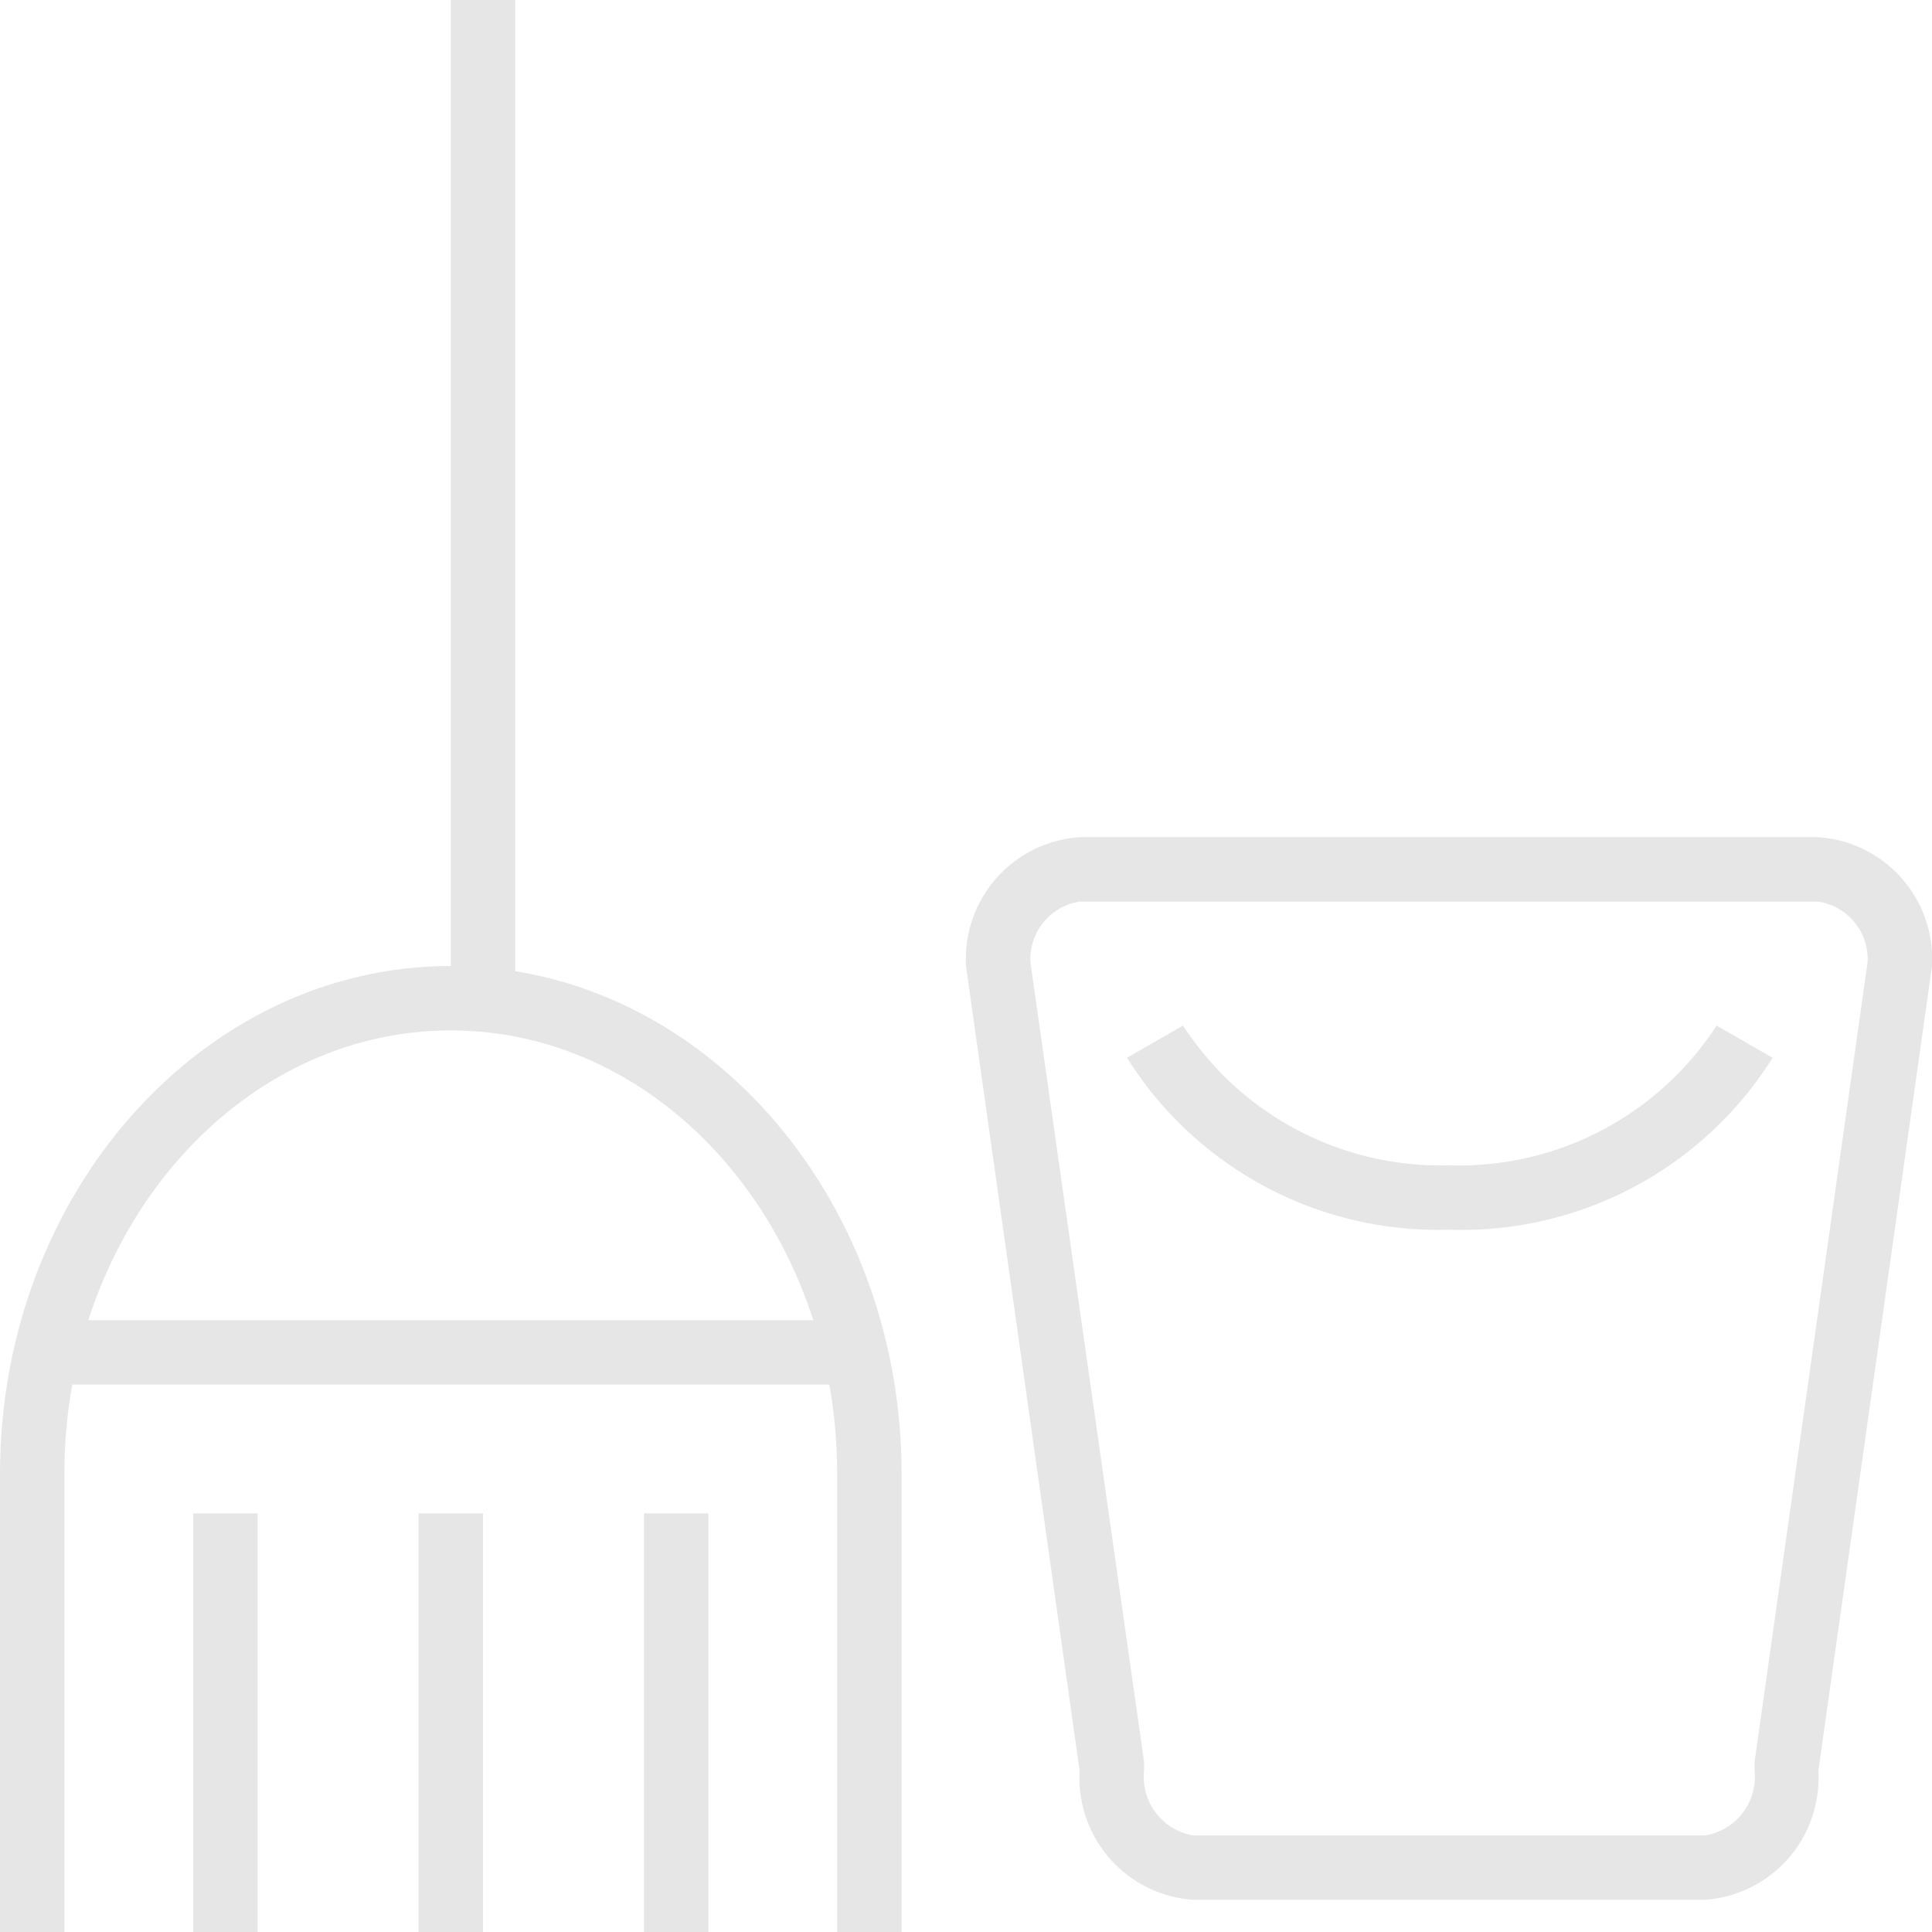 <?xml version="1.0" standalone="no"?><!DOCTYPE svg PUBLIC "-//W3C//DTD SVG 1.1//EN" "http://www.w3.org/Graphics/SVG/1.1/DTD/svg11.dtd"><svg t="1571995267415" class="icon" viewBox="0 0 1024 1024" version="1.1" xmlns="http://www.w3.org/2000/svg" p-id="6717" xmlns:xlink="http://www.w3.org/1999/xlink" width="200" height="200"><defs><style type="text/css"></style></defs><path d="M768 651.776a194.56 194.56 0 0 1-170.667-91.136l29.696-17.067A162.645 162.645 0 0 0 768 617.643a162.645 162.645 0 0 0 141.824-74.069l29.696 17.067A194.56 194.56 0 0 1 768 651.776z" fill="#e6e6e6" p-id="6718"></path><path d="M963.755 477.867A30.891 30.891 0 0 1 989.867 509.952l-59.904 423.936V938.667a31.403 31.403 0 0 1-26.112 34.133h-271.36a31.403 31.403 0 0 1-26.112-34.133v-4.779L546.133 509.952A30.891 30.891 0 0 1 572.245 477.867h391.509m0-34.133H572.245A64.683 64.683 0 0 0 512 512l60.245 426.667a64.683 64.683 0 0 0 60.245 68.267h271.019a64.683 64.683 0 0 0 60.245-68.267L1024 512a64.683 64.683 0 0 0-60.245-68.267zM136.533 802.133H102.4v221.867h34.133V802.133zM256 802.133h-34.133v221.867h34.133V802.133zM375.467 802.133h-34.133v221.867h34.133V802.133zM273.067 0h-34.133v529.067h34.133V0zM443.733 699.733H34.133v34.133h409.6v-34.133z" fill="#e6e6e6" p-id="6719"></path><path d="M477.867 1024h-34.133V781.141C443.733 651.605 351.915 546.133 238.933 546.133S34.133 651.605 34.133 781.141V1024H0V781.141C0 632.832 107.179 512 238.933 512s238.933 120.832 238.933 269.141z" fill="#e6e6e6" p-id="6720"></path></svg>